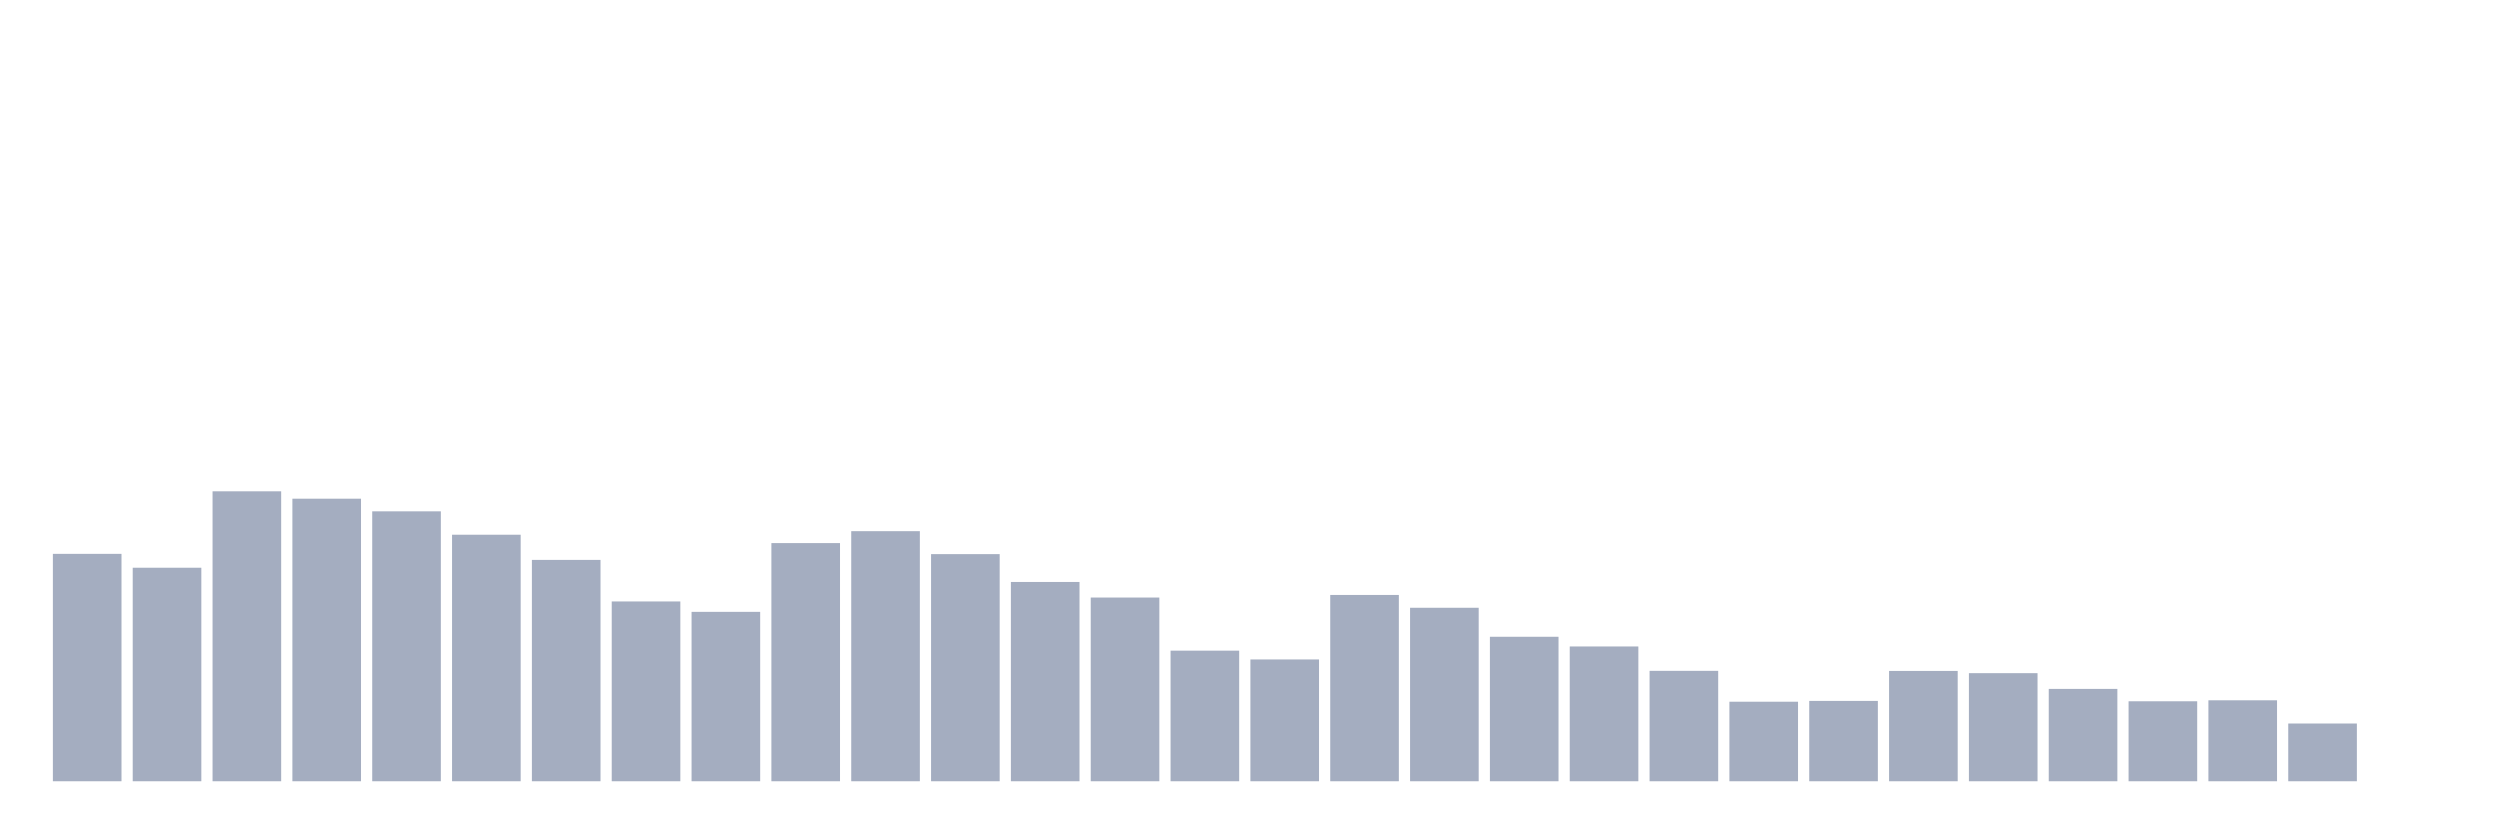 <svg xmlns="http://www.w3.org/2000/svg" viewBox="0 0 480 160"><g transform="translate(10,10)"><rect class="bar" x="0.153" width="13.175" y="96.34" height="43.66" fill="rgb(164,173,192)"></rect><rect class="bar" x="15.482" width="13.175" y="99.004" height="40.996" fill="rgb(164,173,192)"></rect><rect class="bar" x="30.81" width="13.175" y="84.331" height="55.669" fill="rgb(164,173,192)"></rect><rect class="bar" x="46.138" width="13.175" y="85.749" height="54.251" fill="rgb(164,173,192)"></rect><rect class="bar" x="61.466" width="13.175" y="88.175" height="51.825" fill="rgb(164,173,192)"></rect><rect class="bar" x="76.794" width="13.175" y="92.667" height="47.333" fill="rgb(164,173,192)"></rect><rect class="bar" x="92.123" width="13.175" y="97.501" height="42.499" fill="rgb(164,173,192)"></rect><rect class="bar" x="107.451" width="13.175" y="105.478" height="34.522" fill="rgb(164,173,192)"></rect><rect class="bar" x="122.779" width="13.175" y="107.477" height="32.523" fill="rgb(164,173,192)"></rect><rect class="bar" x="138.107" width="13.175" y="94.273" height="45.727" fill="rgb(164,173,192)"></rect><rect class="bar" x="153.436" width="13.175" y="91.984" height="48.016" fill="rgb(164,173,192)"></rect><rect class="bar" x="168.764" width="13.175" y="96.391" height="43.609" fill="rgb(164,173,192)"></rect><rect class="bar" x="184.092" width="13.175" y="101.737" height="38.263" fill="rgb(164,173,192)"></rect><rect class="bar" x="199.42" width="13.175" y="104.727" height="35.273" fill="rgb(164,173,192)"></rect><rect class="bar" x="214.748" width="13.175" y="114.924" height="25.076" fill="rgb(164,173,192)"></rect><rect class="bar" x="230.077" width="13.175" y="116.615" height="23.385" fill="rgb(164,173,192)"></rect><rect class="bar" x="245.405" width="13.175" y="104.231" height="35.769" fill="rgb(164,173,192)"></rect><rect class="bar" x="260.733" width="13.175" y="106.691" height="33.309" fill="rgb(164,173,192)"></rect><rect class="bar" x="276.061" width="13.175" y="112.26" height="27.74" fill="rgb(164,173,192)"></rect><rect class="bar" x="291.39" width="13.175" y="114.122" height="25.878" fill="rgb(164,173,192)"></rect><rect class="bar" x="306.718" width="13.175" y="118.802" height="21.198" fill="rgb(164,173,192)"></rect><rect class="bar" x="322.046" width="13.175" y="124.729" height="15.271" fill="rgb(164,173,192)"></rect><rect class="bar" x="337.374" width="13.175" y="124.575" height="15.425" fill="rgb(164,173,192)"></rect><rect class="bar" x="352.702" width="13.175" y="118.819" height="21.181" fill="rgb(164,173,192)"></rect><rect class="bar" x="368.031" width="13.175" y="119.246" height="20.754" fill="rgb(164,173,192)"></rect><rect class="bar" x="383.359" width="13.175" y="122.269" height="17.731" fill="rgb(164,173,192)"></rect><rect class="bar" x="398.687" width="13.175" y="124.644" height="15.356" fill="rgb(164,173,192)"></rect><rect class="bar" x="414.015" width="13.175" y="124.456" height="15.544" fill="rgb(164,173,192)"></rect><rect class="bar" x="429.344" width="13.175" y="128.914" height="11.086" fill="rgb(164,173,192)"></rect><rect class="bar" x="444.672" width="13.175" y="140" height="0" fill="rgb(164,173,192)"></rect></g></svg>
